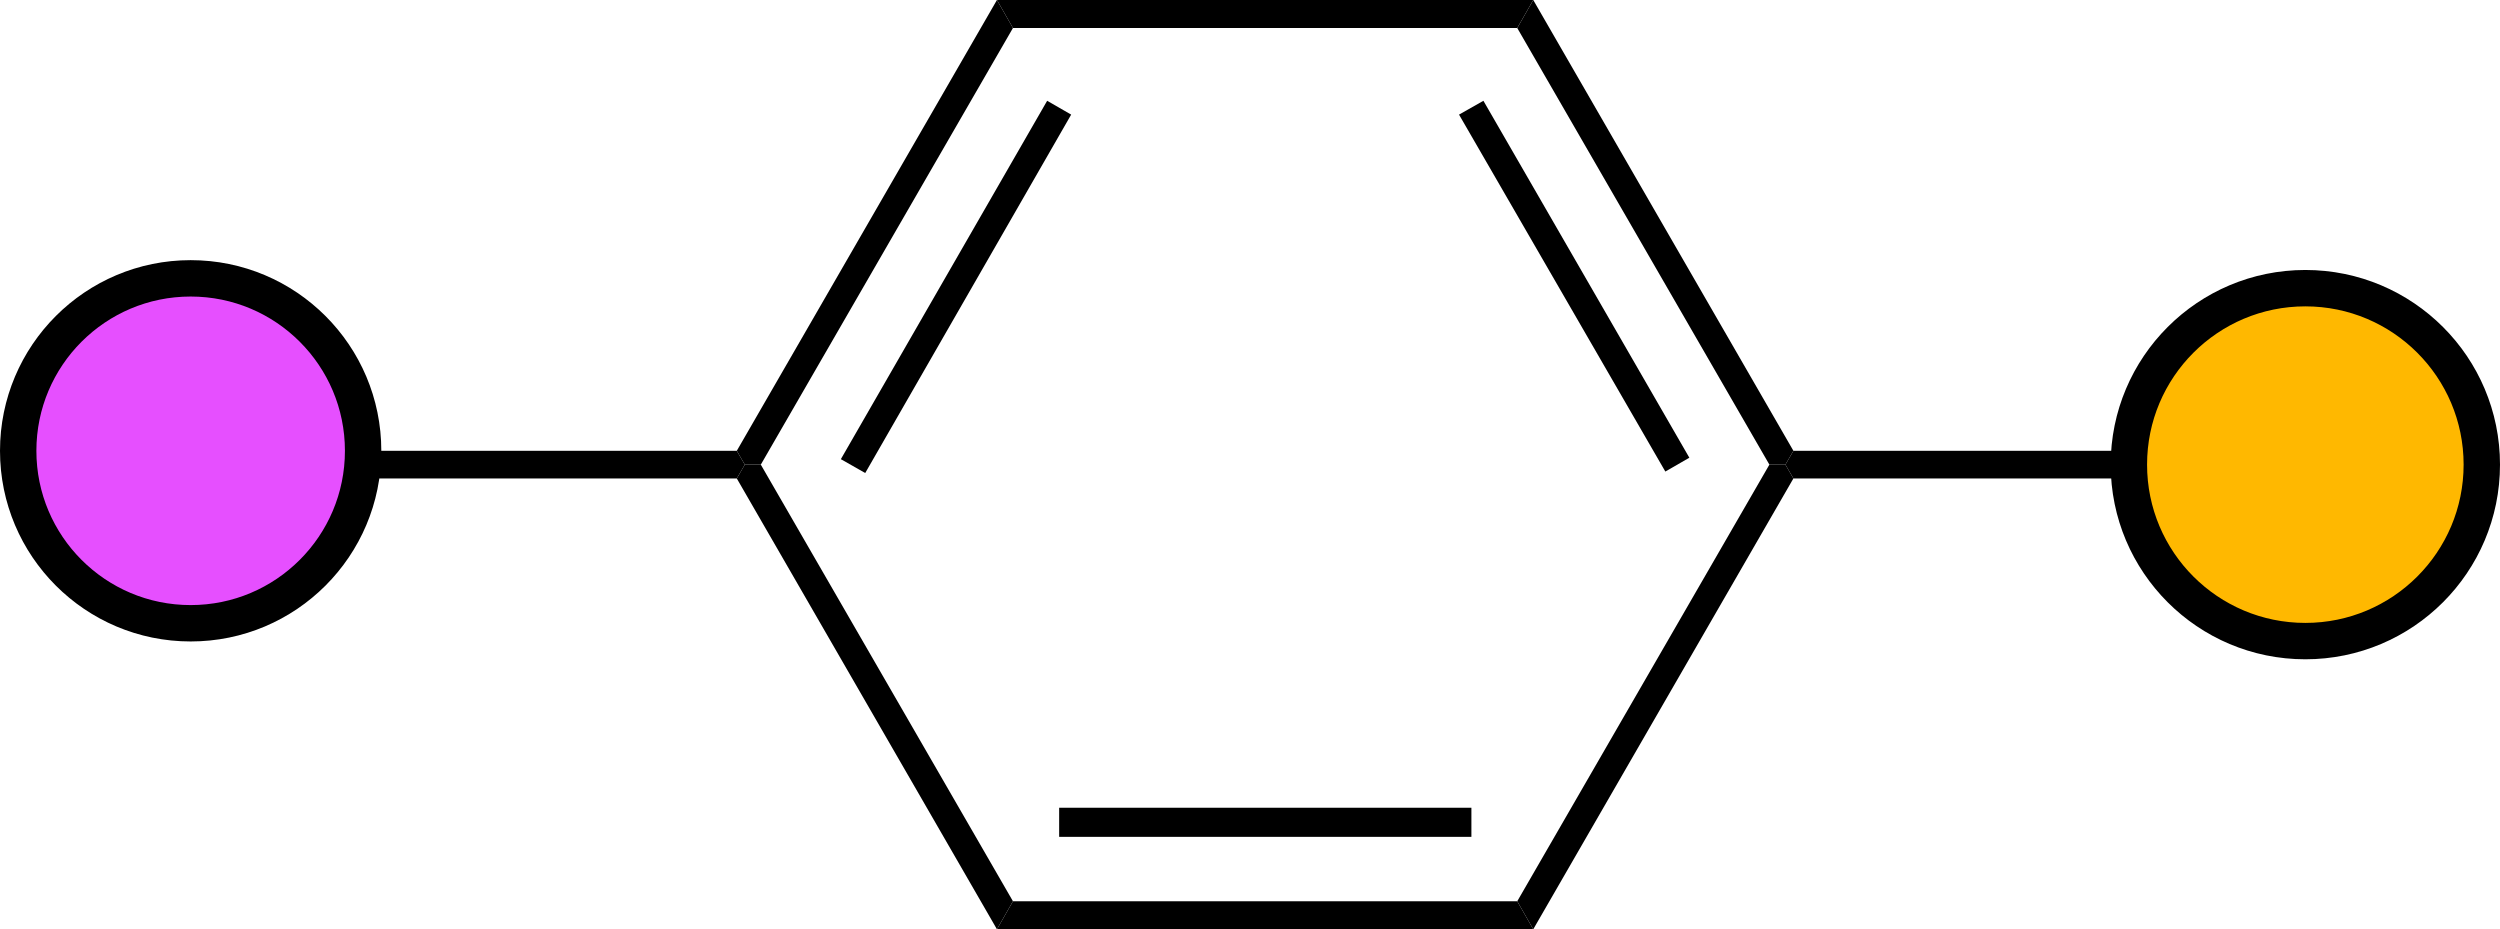 <svg xmlns="http://www.w3.org/2000/svg" viewBox="0 0 68.71 25.54"><defs><style>.cls-1{fill:#ffb800;}.cls-1,.cls-2{stroke:#000;stroke-miterlimit:10;}.cls-2{fill:#e64fff;}</style></defs><title>Asset 69</title><g id="Layer_2" data-name="Layer 2"><g id="Layer_1-2" data-name="Layer 1"><path d="M42.14,25.54l-.44-.77,6.93-12h.44l.22.38Z"/><path d="M27.4,25.54l.44-.77H41.7l.44.77Z"/><path d="M29.11,23V22.2H40.44V23Z"/><path d="M20.25,13.15l.22-.38h.44l6.93,12-.44.77Z"/><path d="M27.4,0l.44.77-6.93,12h-.44l-.22-.38Z"/><path d="M28.78,2.77l.66.38L23.78,13l-.67-.38Z"/><path d="M42.14,0,41.7.77H27.84L27.4,0Z"/><path d="M41.7.77,42.14,0l7.15,12.39-.22.38h-.44Z"/><path d="M40.1,3.15l.67-.38,5.66,9.81-.66.38Z"/><path d="M9.84,13.15v-.76H20.25l.22.38-.22.38Z"/><path d="M58.86,12.39v.76H49.29l-.22-.38.22-.38Z"/><circle class="cls-1" cx="63.36" cy="12.77" r="4.85"/><circle class="cls-2" cx="5.24" cy="12.39" r="4.74"/></g></g></svg>